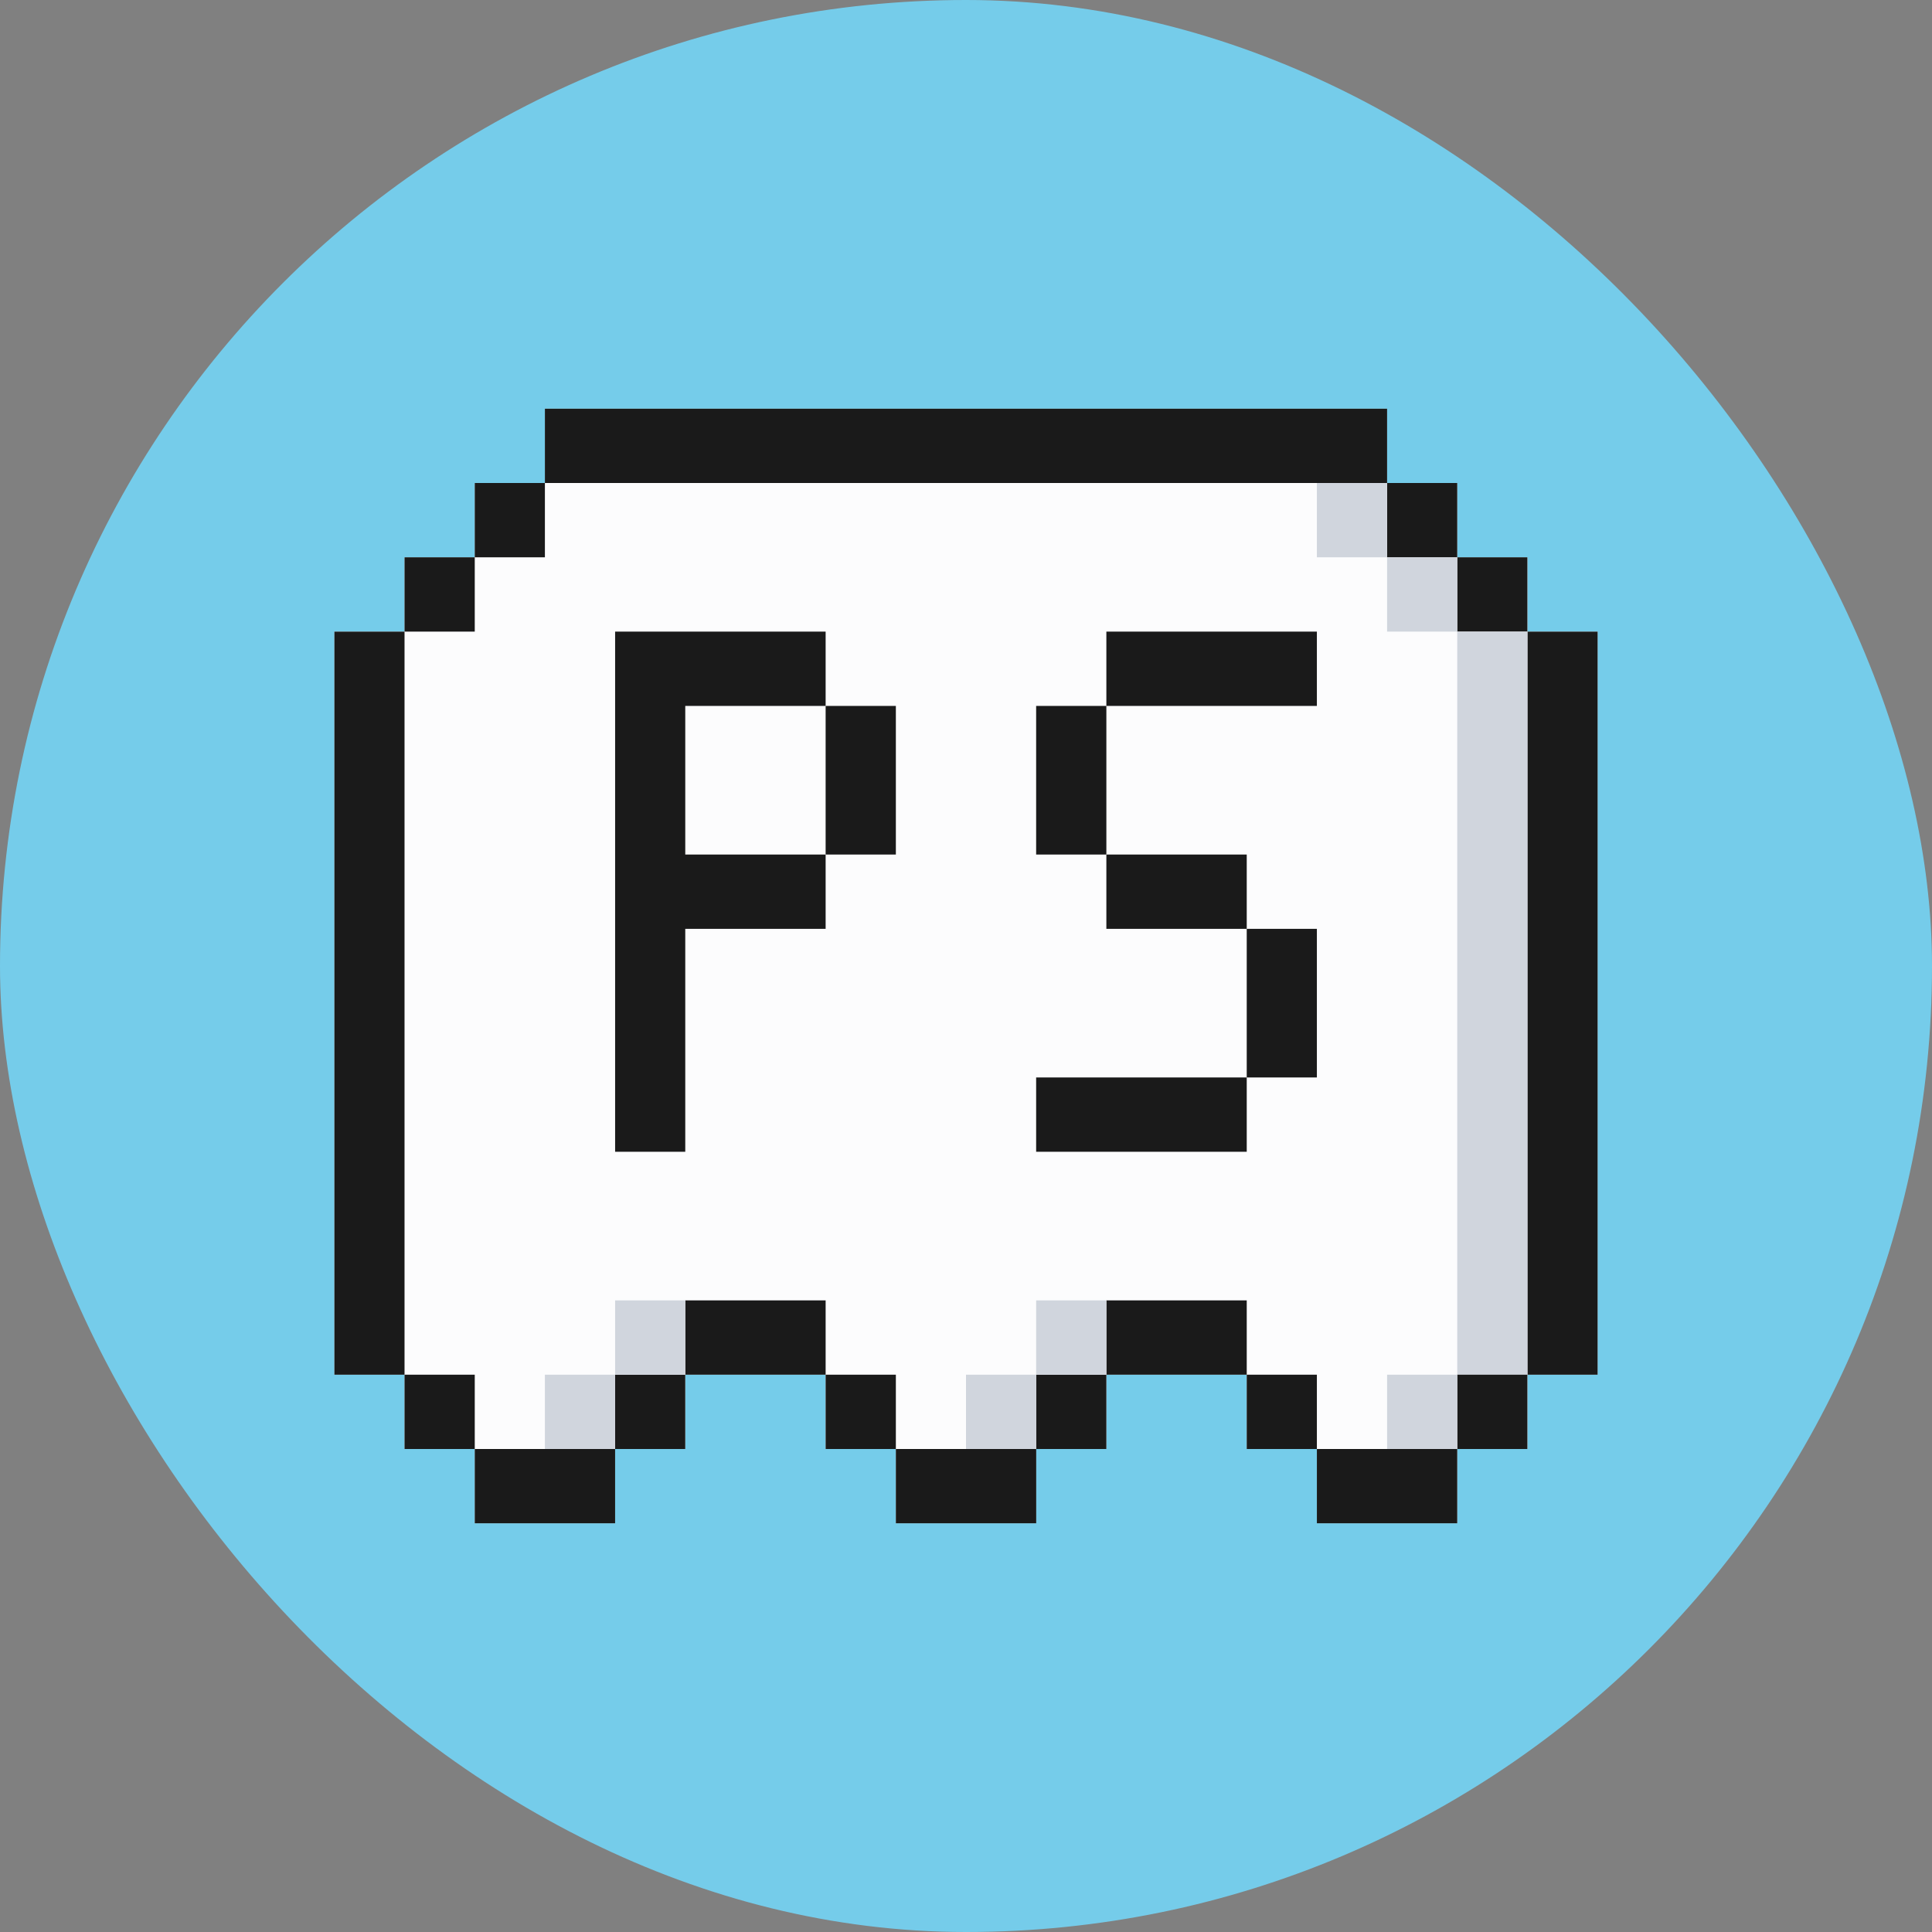 <svg width="26" height="26" viewBox="0 0 26 26" fill="none" xmlns="http://www.w3.org/2000/svg">
<rect x="0" y="0" width="26" height="26" fill="#808080" stroke="none"/>
<rect width="26" height="26" rx="13" fill="#75CCEA"/>
<g clip-path="url(#clip0_203_13803)">
<path d="M21.5 8.5V18.5H20.556V19.5H19.611V20.5H17.722V19.5H16.778V18.5H14.889V19.5H13.944V20.5H12.056V19.5H11.111V18.5H9.222V19.5H8.278V20.5H6.389V19.5H5.444V18.5H4.5V8.5H5.444V7.5H6.389V6.5H7.333V5.5H18.667V6.5H19.611V7.5H20.556V8.5H21.5Z" fill="#FCFCFD"/>
<path d="M11.111 10.5V11.5H12.056V10.5V9.5H11.111V10.5Z" fill="#1A1A1A"/>
<path d="M9.222 11.5V10.5V9.5H10.167H11.111V8.5H10.167H9.222H8.278V9.5V10.5V11.5V12.5V13.5V14.5V15.5H9.222V14.5V13.5V12.5H10.167H11.111V11.5H10.167H9.222Z" fill="#1A1A1A"/>
<path d="M18.667 5.5H7.333V6.5H18.667V5.5Z" fill="#1A1A1A"/>
<path d="M19.611 6.5H18.667V7.5H19.611V6.5Z" fill="#1A1A1A"/>
<path d="M20.555 7.5H19.611V8.5H20.555V7.5Z" fill="#1A1A1A"/>
<path d="M15.833 8.5H14.889V9.5H15.833H16.778H17.722V8.5H16.778H15.833Z" fill="#1A1A1A"/>
<path d="M13.944 10.5V11.5H14.889V10.5V9.5H13.944V10.5Z" fill="#1A1A1A"/>
<path d="M15.833 12.5H16.778V11.5H15.833H14.889V12.5H15.833Z" fill="#1A1A1A"/>
<path d="M16.778 14.5H17.722V13.5V12.5H16.778V13.5V14.5Z" fill="#1A1A1A"/>
<path d="M14.889 14.5H13.944V15.5H14.889H15.833H16.778V14.5H15.833H14.889Z" fill="#1A1A1A"/>
<path d="M21.5 8.5H20.556V18.5H21.5V8.5Z" fill="#1A1A1A"/>
<path d="M18.667 6.5H17.722V7.5H18.667V6.5Z" fill="#D0D5DD"/>
<path d="M19.611 7.5H18.667V8.5H19.611V7.5Z" fill="#D0D5DD"/>
<path d="M20.555 8.5H19.611V18.5H20.555V8.5Z" fill="#D0D5DD"/>
<path d="M7.333 6.5H6.389V7.5H7.333V6.5Z" fill="#1A1A1A"/>
<path d="M6.389 7.5H5.444V8.5H6.389V7.5Z" fill="#1A1A1A"/>
<path d="M5.444 8.5H4.5V18.5H5.444V8.5Z" fill="#1A1A1A"/>
<path d="M6.389 18.5H5.444V19.5H6.389V18.5Z" fill="#1A1A1A"/>
<path d="M8.278 19.5H6.389V20.5H8.278V19.5Z" fill="#1A1A1A"/>
<path d="M9.222 18.5H8.278V19.5H9.222V18.5Z" fill="#1A1A1A"/>
<path d="M11.111 17.5H9.222V18.5H11.111V17.5Z" fill="#1A1A1A"/>
<path d="M12.056 18.5H11.111V19.5H12.056V18.5Z" fill="#1A1A1A"/>
<path d="M13.945 19.5H12.056V20.5H13.945V19.5Z" fill="#1A1A1A"/>
<path d="M14.889 18.5H13.944V19.5H14.889V18.5Z" fill="#1A1A1A"/>
<path d="M16.778 17.5H14.889V18.5H16.778V17.5Z" fill="#1A1A1A"/>
<path d="M17.722 18.5H16.778V19.5H17.722V18.5Z" fill="#1A1A1A"/>
<path d="M19.611 19.5H17.722V20.5H19.611V19.5Z" fill="#1A1A1A"/>
<path d="M20.555 18.5H19.611V19.5H20.555V18.5Z" fill="#1A1A1A"/>
<path d="M19.611 18.5H18.667V19.5H19.611V18.5Z" fill="#D0D5DD"/>
<path d="M13.944 18.5H13V19.5H13.944V18.5Z" fill="#D0D5DD"/>
<path d="M8.278 18.5H7.333V19.5H8.278V18.5Z" fill="#D0D5DD"/>
<path d="M14.889 17.5H13.944V18.5H14.889V17.5Z" fill="#D0D5DD"/>
<path d="M9.222 17.5H8.278V18.5H9.222V17.5Z" fill="#D0D5DD"/>
</g>
<defs>
<clipPath id="clip0_203_13803">
<rect width="17" height="15" fill="white" transform="translate(4.5 5.5)"/>
</clipPath>
</defs>
</svg>
